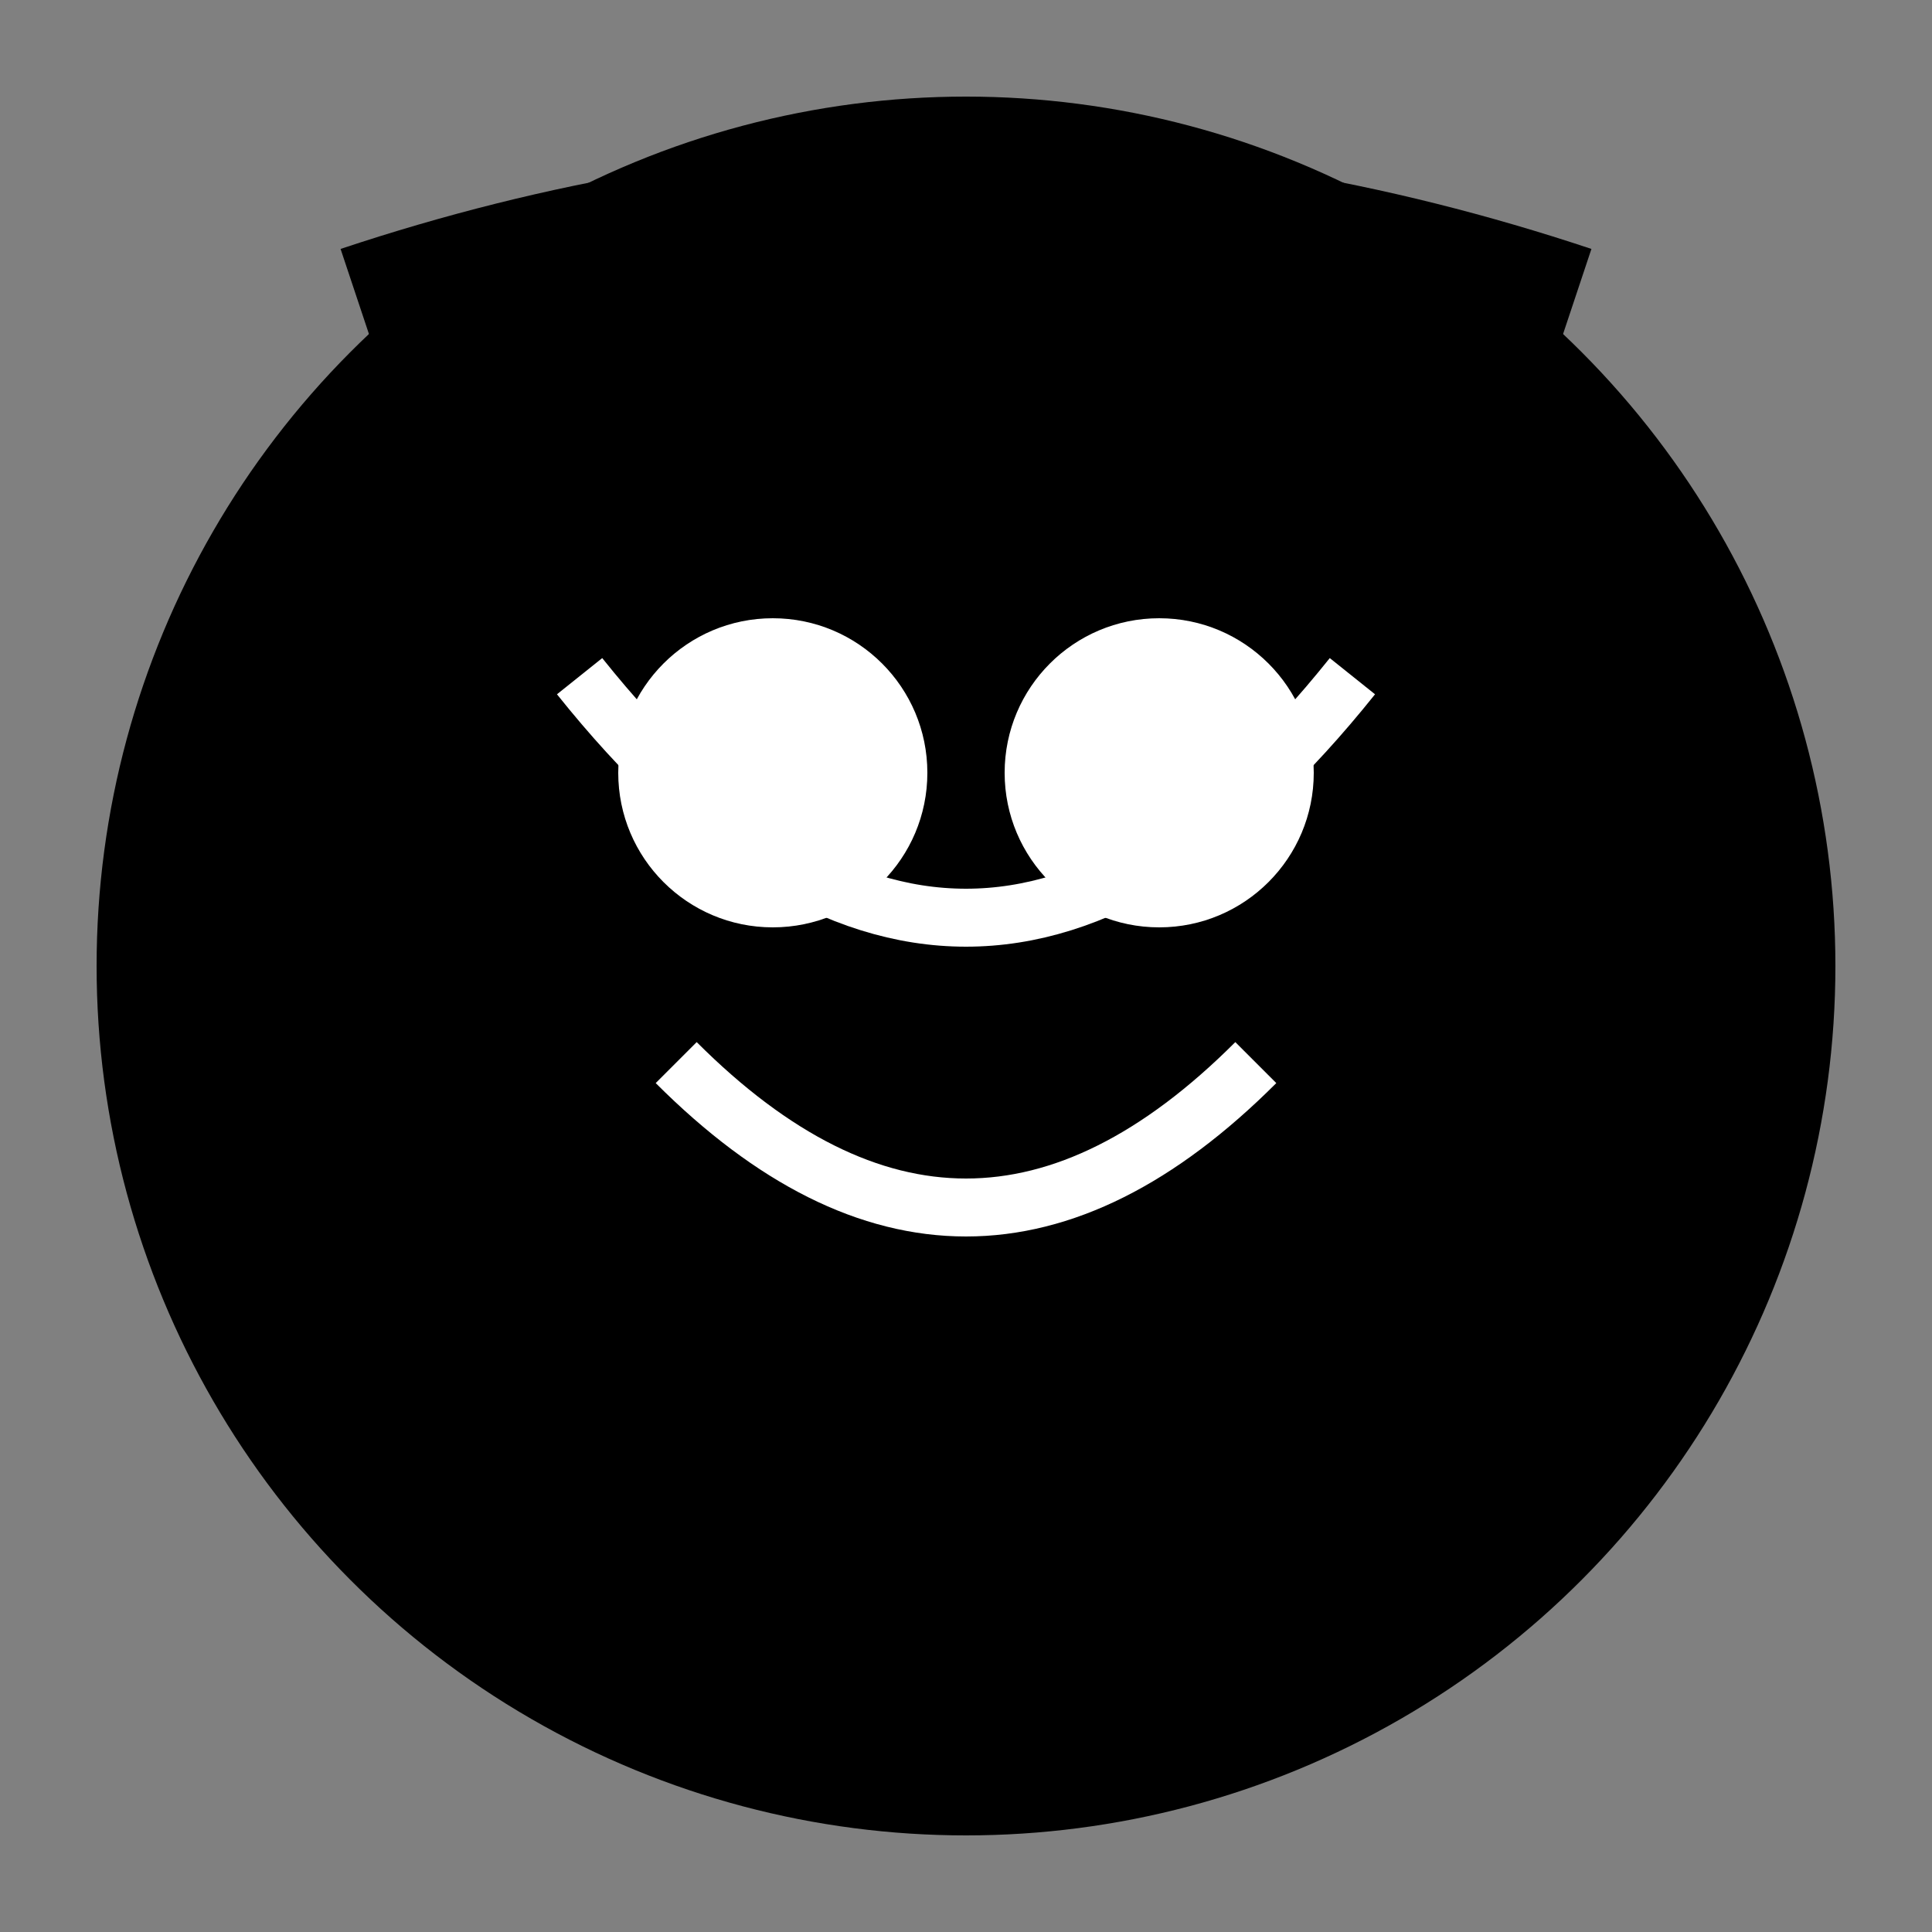 <svg xmlns="http://www.w3.org/2000/svg" viewBox="0 0 100 100">
  <rect x="0" y="0" width="100" height="100" fill="#808080" stroke="none"/>
  <defs>
    <clipPath id="circleClip">
      <circle cx="50" cy="50" r="45"/>
    </clipPath>
  </defs>
  <circle cx="50" cy="50" r="45" fill="#000"/>
  <path d="M30 35 Q50 60 70 35" stroke="#fff" fill="none" stroke-width="3"/>
  <circle cx="40" cy="40" r="8" fill="#fff"/>
  <circle cx="60" cy="40" r="8" fill="#fff"/>
  <path d="M35 55 Q50 70 65 55" stroke="#fff" fill="none" stroke-width="3"/>
  <path d="M20 20 Q50 10 80 20" stroke="#000" fill="#000" stroke-width="15"/>
</svg>